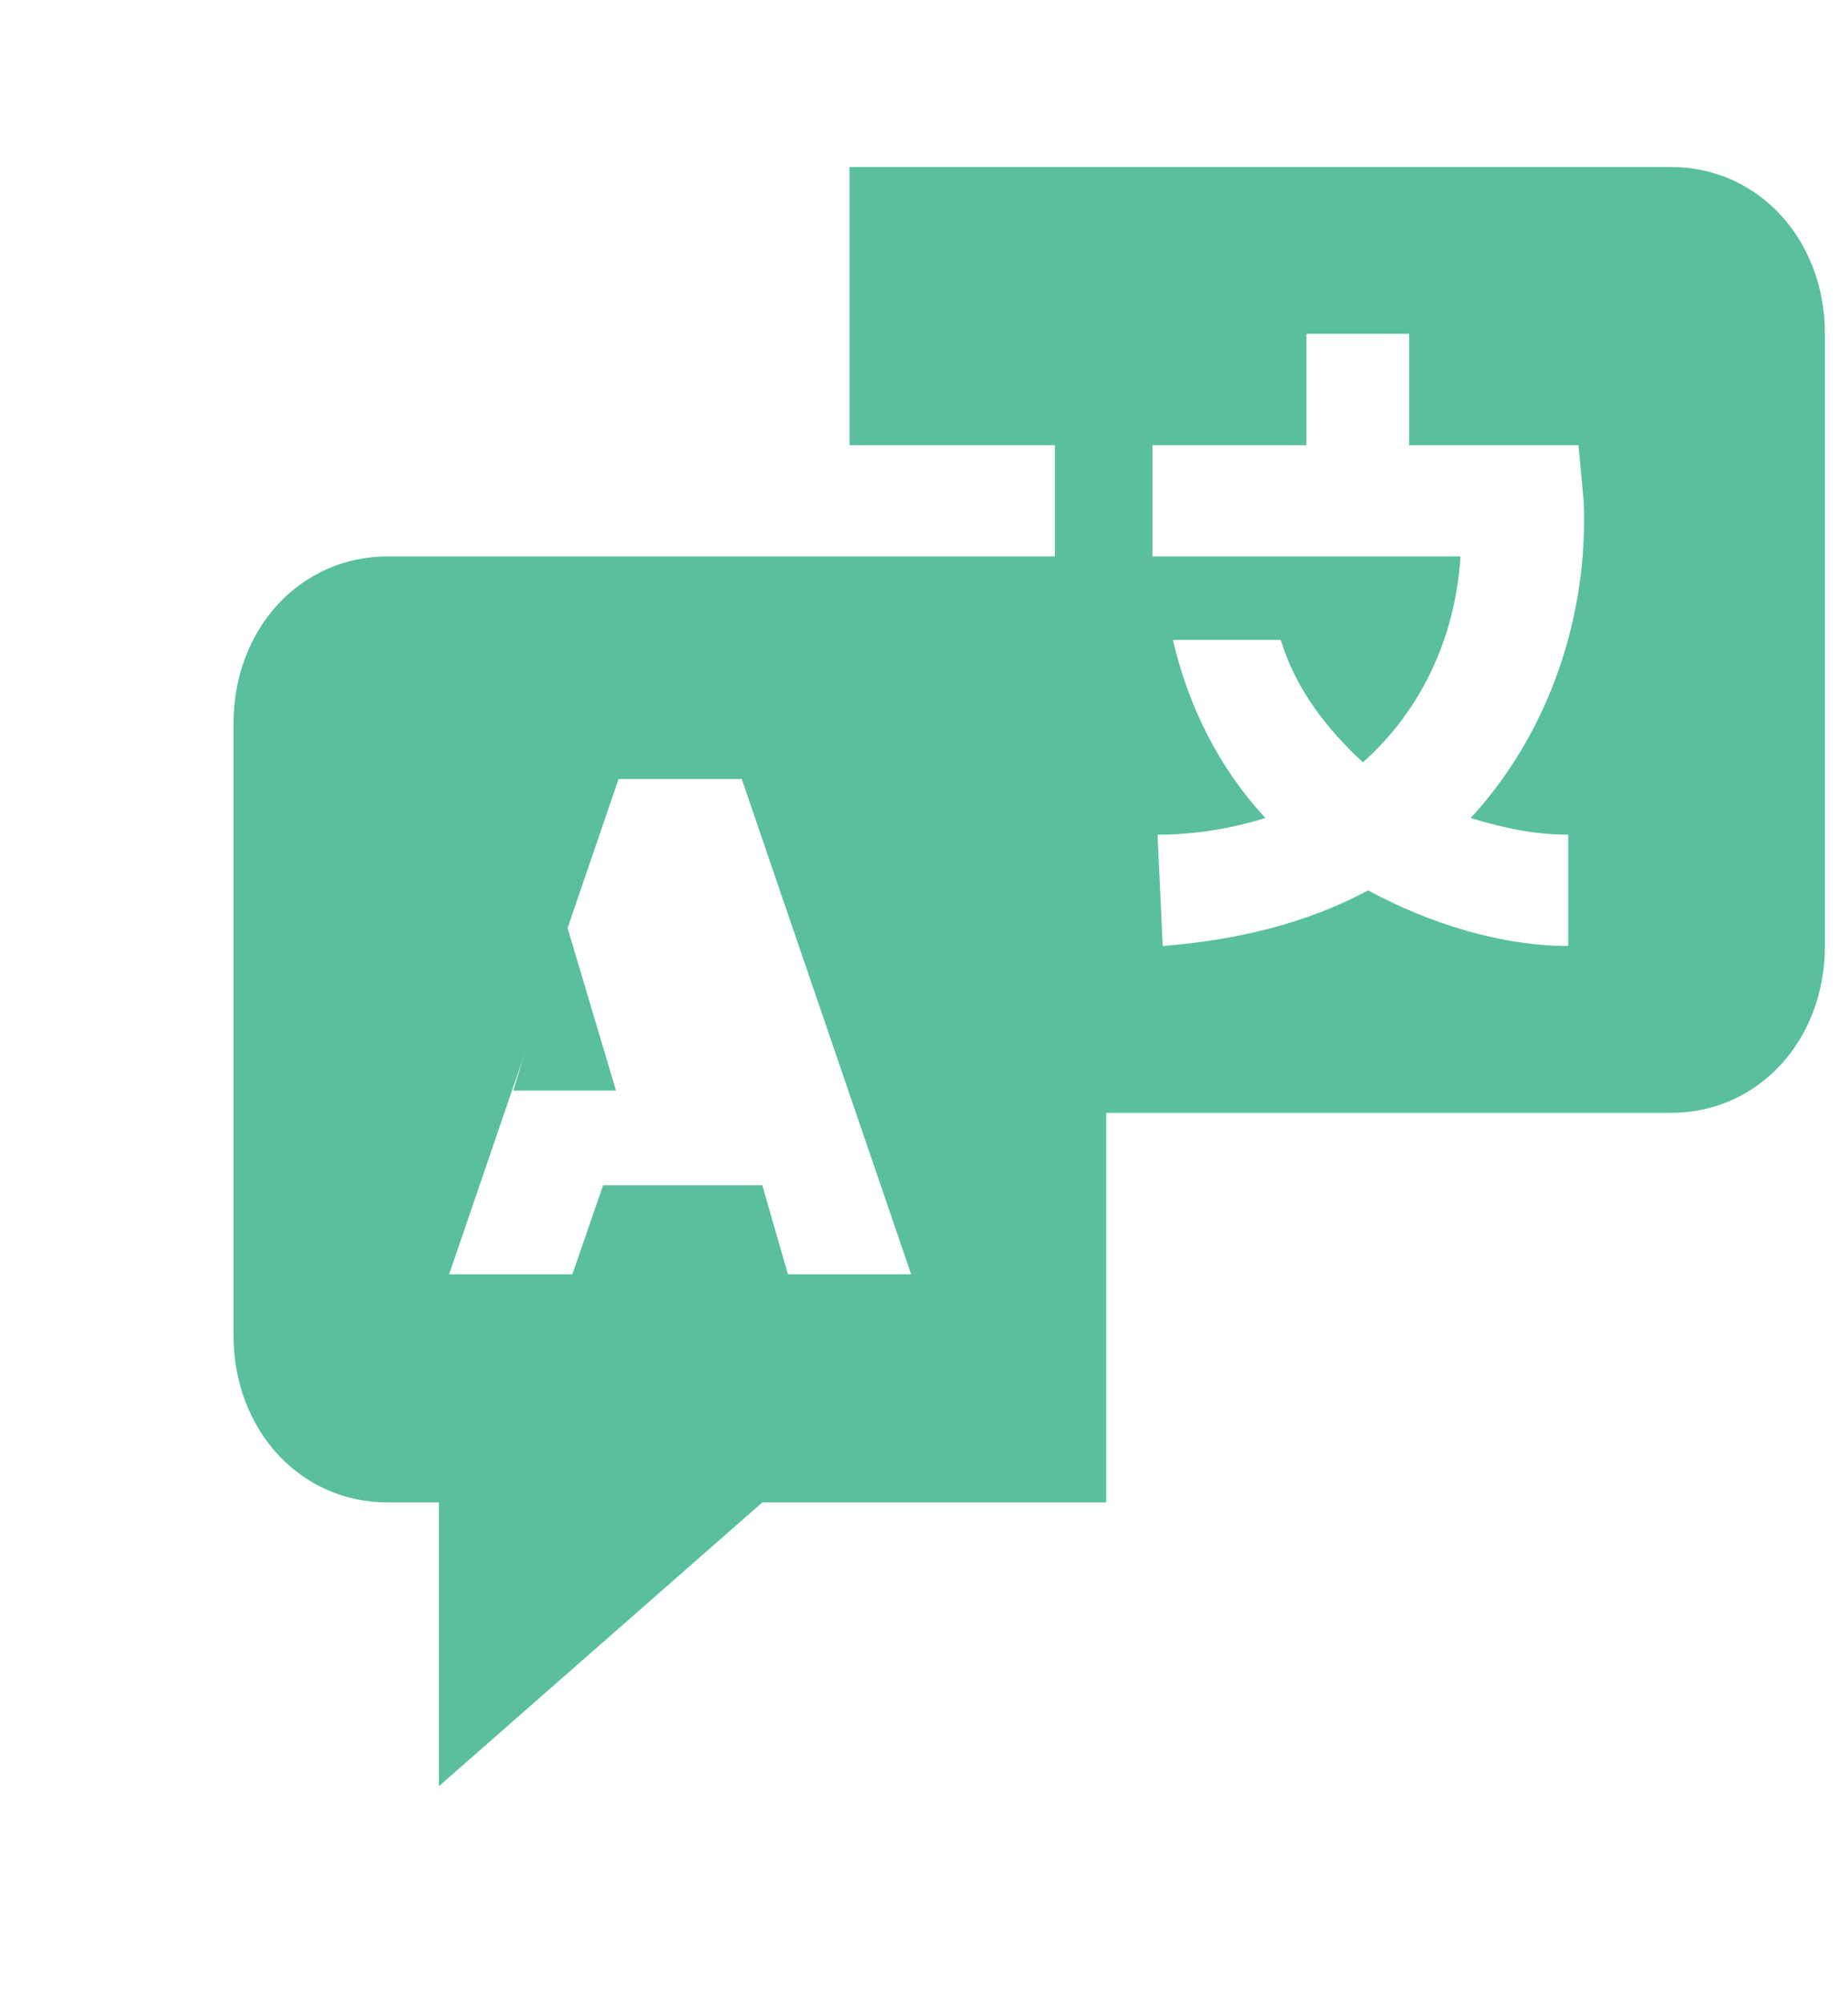 <svg width="24" height="26" viewBox="0 0 24 26" fill="none" xmlns="http://www.w3.org/2000/svg">
<path d="M7.333 11.917L6.667 14.155H8L7.333 11.917Z" fill="#59C09B"/>
<path d="M21.7 2.167H11.033V5.778H13.7V7.222H5.033C3.9 7.222 3.033 8.161 3.033 9.389V17.333C3.033 18.561 3.9 19.5 5.033 19.5H5.7V23.183L9.9 19.5H14.367V14.444H21.7C22.833 14.444 23.7 13.506 23.7 12.278V4.333C23.7 3.106 22.833 2.167 21.7 2.167ZM10.233 16.539L9.9 15.383H7.833L7.433 16.539H5.833L8.033 10.111H9.633L11.833 16.539H10.233ZM20.367 10.833V12.278C19.5 12.278 18.567 11.989 17.767 11.556C16.967 11.989 16.033 12.206 15.1 12.278L15.033 10.833C15.5 10.833 15.967 10.761 16.433 10.617C15.833 9.967 15.433 9.172 15.233 8.306H16.633C16.833 8.956 17.233 9.461 17.7 9.894C18.433 9.244 18.9 8.306 18.967 7.222H14.967V5.778H16.967V4.333H18.3V5.778H20.5L20.567 6.5C20.633 8.017 20.1 9.533 19.1 10.617C19.567 10.761 19.967 10.833 20.367 10.833Z" fill="#59C09B"/>
</svg>

